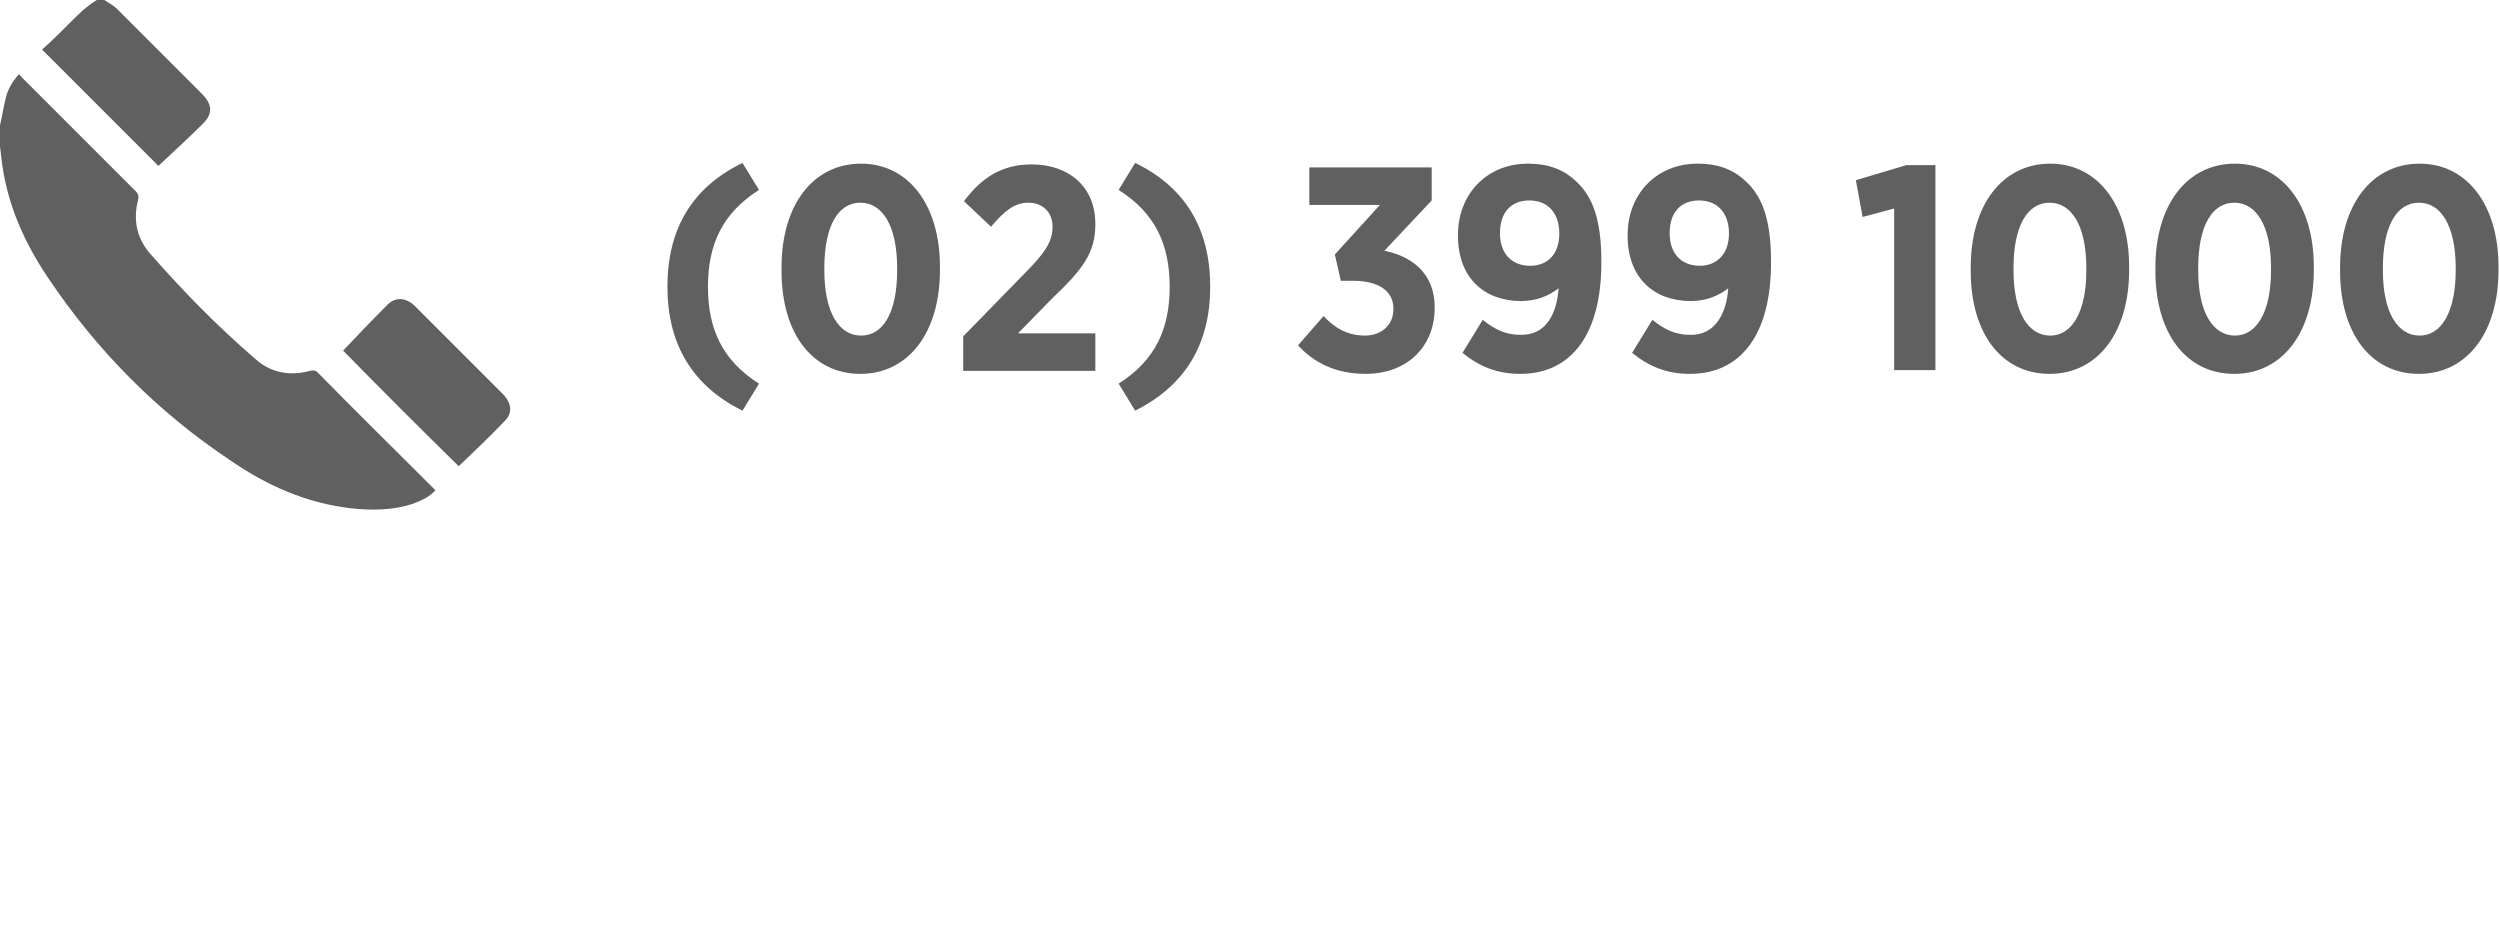 <svg version="1.1" xmlns="http://www.w3.org/2000/svg" xmlns:xlink="http://www.w3.org/1999/xlink" style="" xml:space="preserve" width="333" height="124"><rect id="backgroundrect" width="100%" height="100%" x="0" y="0" fill="none" stroke="none"/>
<style type="text/css">
	.st0{fill:#FFFFFF;}
	.st1{fill:#0071B4;}
	.st2{fill:#090A08;}
	.st3{fill:#ED1B2E;}
	.st4{fill:#B62F34;}
	.st5{fill:#E1B32D;}
	.st6{fill:#ECC324;}
	.st7{fill:#1F72AC;}
	.st8{fill:#0368A7;}
	.st9{clip-path:url(#SVGID_2_);}
	.st10{opacity:0.74;}
	.st11{fill:url(#SVGID_3_);}
	.st12{opacity:0.41;fill:url(#SVGID_4_);}
	.st13{opacity:0.41;fill:url(#SVGID_5_);}
	.st14{fill:#00558A;}
	.st15{clip-path:url(#SVGID_7_);}
	.st16{fill:url(#SVGID_8_);}
	.st17{opacity:0.41;fill:url(#SVGID_9_);}
	.st18{opacity:0.41;fill:url(#SVGID_10_);}
	.st19{clip-path:url(#SVGID_12_);}
	.st20{fill:url(#SVGID_13_);}
	.st21{opacity:0.41;fill:url(#SVGID_14_);}
	.st22{opacity:0.41;fill:url(#SVGID_15_);}
	.st23{clip-path:url(#SVGID_17_);}
	.st24{fill:url(#SVGID_18_);}
	.st25{opacity:0.41;fill:url(#SVGID_19_);}
	.st26{opacity:0.41;fill:url(#SVGID_20_);}
	.st27{clip-path:url(#SVGID_22_);}
	.st28{fill:url(#SVGID_23_);}
	.st29{opacity:0.41;fill:url(#SVGID_24_);}
	.st30{opacity:0.41;fill:url(#SVGID_25_);}
	.st31{fill:url(#SVGID_26_);}
	.st32{fill:#F2F2F2;}
	.st33{fill:url(#SVGID_27_);}
	.st34{fill:#E8E0E0;}
	.st35{fill:url(#SVGID_28_);}
	.st36{fill:#1DA1F2;}
	.st37{fill:url(#SVGID_29_);}
	.st38{fill:none;stroke:#999999;stroke-width:0.128;}
	.st39{fill:none;stroke:#B3B3B3;stroke-width:1.279;stroke-miterlimit:10;}
	.st40{fill:url(#SVGID_30_);}
	.st41{fill:none;stroke:#CCCCCC;stroke-width:1.279;stroke-miterlimit:10;}
	.st42{fill:url(#SVGID_31_);}
	.st43{fill:url(#SVGID_32_);}
	.st44{fill:url(#SVGID_33_);}
	.st45{fill:#606060;}
	.st46{fill:none;stroke:#606060;stroke-width:1.094;stroke-miterlimit:10;}
	.st47{clip-path:url(#SVGID_35_);}
	.st48{fill:url(#SVGID_36_);}
	.st49{opacity:0.41;fill:url(#SVGID_37_);}
	.st50{opacity:0.41;fill:url(#SVGID_38_);}
	.st51{clip-path:url(#SVGID_40_);}
	.st52{fill:url(#SVGID_41_);}
	.st53{opacity:0.41;fill:url(#SVGID_42_);}
	.st54{opacity:0.41;fill:url(#SVGID_43_);}
	.st55{clip-path:url(#SVGID_45_);}
	.st56{fill:url(#SVGID_46_);}
	.st57{opacity:0.41;fill:url(#SVGID_47_);}
	.st58{opacity:0.41;fill:url(#SVGID_48_);}
	.st59{clip-path:url(#SVGID_50_);}
	.st60{fill:url(#SVGID_51_);}
	.st61{opacity:0.41;fill:url(#SVGID_52_);}
	.st62{opacity:0.41;fill:url(#SVGID_53_);}
	.st63{clip-path:url(#SVGID_55_);}
	.st64{fill:url(#SVGID_56_);}
	.st65{opacity:0.41;fill:url(#SVGID_57_);}
	.st66{opacity:0.41;fill:url(#SVGID_58_);}
	.st67{opacity:0.41;fill:url(#SVGID_59_);}
	.st68{opacity:0.73;fill:#606060;}
	.st69{fill:none;}
	.st70{fill:#ABABAB;}
	.st71{fill:none;stroke:#606060;stroke-width:5;stroke-miterlimit:10;}
	.st72{fill:none;stroke:#DEDEDE;stroke-width:2;stroke-miterlimit:10;}
	.st73{opacity:0.17;}
	.st74{opacity:0.7;clip-path:url(#SVGID_61_);}
	.st75{fill:#004C89;stroke:#0070A2;stroke-width:4.433;stroke-miterlimit:10;}
	.st76{fill:#0070A2;stroke:#0070A2;stroke-width:2.216;stroke-miterlimit:10;}
	.st77{fill:#0070A2;stroke:#0070A2;stroke-width:1.108;stroke-miterlimit:10;}
	.st78{fill:#0070A2;stroke:#0070A2;stroke-width:4.433;stroke-miterlimit:10;}
	.st79{fill:none;stroke:#0070A2;stroke-width:2.216;stroke-miterlimit:10;}
	.st80{fill:none;stroke:#0070A2;stroke-width:1.108;stroke-miterlimit:10;}
	.st81{fill:none;stroke:#0070A2;stroke-width:4.433;stroke-miterlimit:10;}
	.st82{fill:#FFFFFF;stroke:#0070A2;stroke-width:1.108;stroke-miterlimit:10;}
	.st83{fill:#ED1B2E;stroke:#0070A2;stroke-width:4.433;stroke-miterlimit:10;}
	.st84{fill:url(#);stroke:#0070A2;stroke-width:4.433;stroke-miterlimit:10;}
	.st85{fill:#0070A2;}
	.st86{clip-path:url(#SVGID_63_);}
	.st87{fill:#21A2DC;}
	.st88{fill:#1EA4DD;}
	.st89{fill:#1DA2DC;}
	.st90{fill:#1FA2DC;}
	.st91{fill:#229FD9;}
	.st92{fill:#2199D5;}
	.st93{fill:#20A3DC;}
	.st94{fill:#1CA1DB;}
	.st95{fill:#209FDA;}
	.st96{fill:#21A1DB;}
	.st97{fill:#1FA0DA;}
	.st98{fill:#1BA2DC;}
	.st99{fill:#1EA1DB;}
	.st100{fill:#20A1DB;}
	.st101{fill:#1F9ED9;}
	.st102{fill:#1D9CD7;}
	.st103{fill:#1E9DD8;}
	.st104{fill:#239ED9;}
	.st105{fill:#219ED9;}
	.st106{fill:#2698D4;}
	.st107{fill:#219CD7;}
	.st108{fill:#1F9BD7;}
	.st109{fill:#1D9DD9;}
	.st110{fill:#1E9FD9;}
	.st111{fill:#1C9CD8;}
	.st112{fill:#1F99D6;}
	.st113{fill:#209BD6;}
	.st114{fill:#209CD8;}
	.st115{fill:#239AD6;}
	.st116{fill:#2398D4;}
	.st117{fill:#1E9AD6;}
	.st118{fill:#2298D5;}
	.st119{fill:#219AD6;}
	.st120{fill:#19A0DB;}
	.st121{fill:#229BD7;}
	.st122{fill:#229DD8;}
	.st123{fill:#2E92D0;}
	.st124{fill:#388CCB;}
	.st125{fill:#2D93D0;}
	.st126{fill:#2796D3;}
	.st127{fill:#3390CE;}
	.st128{fill:#2B94D1;}
	.st129{fill:#368ECD;}
	.st130{fill:#3E86C6;}
	.st131{fill:#2896D3;}
	.st132{fill:#2C94D1;}
	.st133{fill:#2697D3;}
	.st134{fill:#2597D4;}
	.st135{fill:#3E84C5;}
	.st136{fill:#467BBD;}
	.st137{fill:#3F80C2;}
	.st138{fill:#2797D4;}
	.st139{fill:#3A8BCA;}
	.st140{fill:#358ECC;}
	.st141{fill:#3E83C4;}
	.st142{fill:#4180C2;}
	.st143{fill:#2D94D1;}
	.st144{fill:#2995D2;}
	.st145{fill:#2C95D2;}
	.st146{fill:#4976BA;}
	.st147{fill:#4D72B7;}
	.st148{fill:#358FCE;}
	.st149{fill:#2F91CF;}
	.st150{fill:#358FCD;}
	.st151{fill:#378CCB;}
	.st152{fill:#427EC0;}
	.st153{fill:#4082C3;}
	.st154{fill:#378DCC;}
	.st155{fill:#3B89C9;}
	.st156{fill:#398ACA;}
	.st157{fill:#3D87C7;}
	.st158{fill:#368BCB;}
	.st159{fill:#447DBF;}
	.st160{fill:#427FC0;}
	.st161{fill:#4181C3;}
	.st162{fill:#4876BA;}
	.st163{fill:#3C88C8;}
	.st164{fill:#3F85C6;}
	.st165{fill:#4082C4;}
	.st166{fill:#398AC9;}
	.st167{fill:#4779BC;}
	.st168{fill:#447CBE;}
	.st169{fill:#4A74B9;}
	.st170{fill:#4975B9;}
	.st171{fill:#4879BB;}
	.st172{fill:#447BBD;}
	.st173{fill:#4280C1;}
	.st174{fill:#417FC0;}
	.st175{fill:#4084C4;}
	.st176{fill:#4080C2;}
	.st177{fill:#4B74B8;}
	.st178{fill:#4C73B7;}
	.st179{fill:#4E71B6;}
	.st180{fill:#4D71B6;}
	.st181{fill:#4E72B6;}
	.st182{fill:#437EC0;}
	.st183{fill:#4E70B5;}
	.st184{fill:#4D6FB5;}
	.st185{fill:#4A73B8;}
	.st186{fill:#4F6CB3;}
	.st187{fill:#516AB1;}
	.st188{fill:#4E6EB4;}
	.st189{fill:#516BB2;}
	.st190{fill:#4F6FB5;}
	.st191{fill:#5367AF;}
	.st192{fill:#526AB1;}
	.st193{fill:#5368AF;}
	.st194{fill:#5466AE;}
	.st195{fill:#5364AD;}
	.st196{fill:#5661AB;}
	.st197{fill:#5168B0;}
	.st198{fill:#565DA9;}
	.st199{fill:#565FAA;}
	.st200{fill:#5758A6;}
	.st201{fill:#5465AE;}
	.st202{fill:#5662AC;}
	.st203{fill:#575EA9;}
	.st204{fill:#5463AD;}
	.st205{fill:#5858A6;}
	.st206{fill:#575BA7;}
	.st207{fill:#594EA0;}
	.st208{fill:#5A52A2;}
	.st209{fill:#5B4FA0;}
	.st210{fill:#5955A3;}
	.st211{fill:#59479C;}
	.st212{fill-rule:evenodd;clip-rule:evenodd;fill:#416CB3;}
	.st213{fill:#416CB3;}
	.st214{fill:#589241;}
	.st215{fill-rule:evenodd;clip-rule:evenodd;fill:#C3D82E;}
	.st216{fill-rule:evenodd;clip-rule:evenodd;fill:#1D421E;}
	.st217{fill-rule:evenodd;clip-rule:evenodd;fill:#16130C;}
	.st218{fill-rule:evenodd;clip-rule:evenodd;fill:#317137;}
	.st219{fill:#C3D82E;}
	.st220{fill:#A7CE38;}
	.st221{fill-rule:evenodd;clip-rule:evenodd;fill:#2B5529;}
	.st222{fill-rule:evenodd;clip-rule:evenodd;fill:#A0CC3A;}
	.st223{fill-rule:evenodd;clip-rule:evenodd;fill:#589241;}
	.st224{fill:#C4D82D;}
	.st225{fill-rule:evenodd;clip-rule:evenodd;fill:#D2DD26;}
	.st226{fill:#A0CC3A;}
	.st227{fill-rule:evenodd;clip-rule:evenodd;fill:#97C13C;}
	.st228{fill-rule:evenodd;clip-rule:evenodd;fill:#B4D234;}
	.st229{fill-rule:evenodd;clip-rule:evenodd;fill:#88AE3F;}
	.st230{fill-rule:evenodd;clip-rule:evenodd;fill:#3D7E3C;}
	.st231{fill:#CA3027;}
	.st232{fill:#97C13C;}
	.st233{fill:#3D7E3C;}
	.st234{fill-rule:evenodd;clip-rule:evenodd;fill:#E1E31F;}
	.st235{fill:#1D421E;}
	.st236{fill-rule:evenodd;clip-rule:evenodd;fill:#283B1A;}
	.st237{fill-rule:evenodd;clip-rule:evenodd;fill:#0D7B3E;}
	.st238{fill-rule:evenodd;clip-rule:evenodd;fill:#2C5025;}
	.st239{fill-rule:evenodd;clip-rule:evenodd;fill:#1D582C;}
	.st240{fill-rule:evenodd;clip-rule:evenodd;fill:#4D6A31;}
	.st241{fill-rule:evenodd;clip-rule:evenodd;fill:#89BE40;}
	.st242{fill-rule:evenodd;clip-rule:evenodd;fill:#54823B;}
	.st243{fill-rule:evenodd;clip-rule:evenodd;fill:#597E39;}
	.st244{fill:#E1E31F;}
	.st245{fill-rule:evenodd;clip-rule:evenodd;fill:#B1C135;}
	.st246{fill-rule:evenodd;clip-rule:evenodd;fill:#73963E;}
	.st247{fill-rule:evenodd;clip-rule:evenodd;fill:#498AC9;}
	.st248{fill:url(#SVGID_64_);}
	.st249{fill:url(#SVGID_65_);}
	.st250{fill:url(#SVGID_66_);}
	.st251{fill:url(#SVGID_67_);}
	.st252{fill:url(#SVGID_68_);}
	.st253{fill:url(#SVGID_69_);}
	.st254{fill:url(#SVGID_70_);}
	.st255{fill:url(#SVGID_71_);}
	.st256{fill:none;stroke:#606060;stroke-width:1.993;stroke-miterlimit:10;}
	.st257{fill:none;stroke:#C4C4C4;stroke-miterlimit:10;}
</style>

<g class="currentLayer" style=""><title>Layer 1</title><g id="svg_1" class="">
	<g id="svg_2">
		<path class="st45" d="M88.9,38.2 c0,-7.6 3.2,-13.2 10,-16.5 l2.2,3.6 c-4.9,3.1 -6.8,7.3 -6.8,12.9 c0,5.6 1.9,9.8 6.8,12.9 l-2.2,3.6 C92.2,51.4 88.9,45.8 88.9,38.2 z" id="svg_3"/>
		<path class="st45" d="M104.1,36.1 v-0.5 c0,-8.3 4.2,-13.8 10.6,-13.8 c6.3,0 10.5,5.5 10.5,13.7 v0.5 c0,8.3 -4.2,13.8 -10.6,13.8 S104.1,44.4 104.1,36.1 zM119.5,36 v-0.3 c0,-5.7 -2,-8.7 -4.9,-8.7 c-2.9,0 -4.8,3 -4.8,8.7 v0.3 c0,5.7 2,8.7 4.9,8.7 C117.6,44.7 119.5,41.7 119.5,36 z" id="svg_4"/>
		<path class="st45" d="M128.3,44.8 l8,-8.2 c2.9,-2.9 3.9,-4.4 3.9,-6.4 c0,-2 -1.4,-3.2 -3.2,-3.2 c-1.9,0 -3.2,1.1 -5,3.2 l-3.6,-3.4 c2.4,-3.2 5.1,-4.9 9,-4.9 c5,0 8.5,3 8.5,7.9 V29.9 c0,3.8 -1.7,6 -5.8,9.9 l-4.5,4.6 h10.3 v5 h-17.6 V44.8 z" id="svg_5"/>
		<path class="st45" d="M149,51.1 c4.9,-3.1 6.8,-7.3 6.8,-12.9 c0,-5.6 -1.9,-9.8 -6.8,-12.9 l2.2,-3.6 c6.8,3.3 10,8.9 10,16.5 c0,7.5 -3.2,13.1 -10,16.5 L149,51.1 z" id="svg_6"/>
		<path class="st45" d="M172.9,46 l3.4,-3.9 c1.4,1.5 3.1,2.6 5.5,2.6 c2.2,0 3.8,-1.4 3.8,-3.5 v-0.1 c0,-2.3 -1.9,-3.7 -5.4,-3.7 h-1.6 L177.8,33.9 l6,-6.6 h-9.4 v-5 h16.3 v4.4 l-6.3,6.7 c3.5,0.7 6.7,2.9 6.7,7.5 v0.1 c0,5.2 -3.7,8.8 -9.2,8.8 C177.9,49.8 175,48.3 172.9,46 z" id="svg_7"/>
		<path class="st45" d="M207.6,38.4 c-1.3,1 -2.9,1.7 -5,1.7 c-4.8,0 -8.4,-3 -8.4,-8.7 v-0.1 c0,-5.5 3.9,-9.5 9.3,-9.5 c3,0 5,0.9 6.7,2.6 c1.9,1.9 3.1,4.8 3.1,10.4 v0.2 c0,9.4 -3.9,14.8 -10.8,14.8 c-3.1,0 -5.5,-1 -7.7,-2.8 l2.7,-4.4 c1.6,1.3 3.1,2 5,2 C206.1,44.7 207.4,41.5 207.6,38.4 zM207.7,31.1 L207.7,31.1 c0,-2.7 -1.5,-4.4 -4,-4.4 c-2.5,0 -3.9,1.7 -3.9,4.3 v0.1 c0,2.6 1.5,4.3 4,4.3 C206.3,35.4 207.7,33.7 207.7,31.1 z" id="svg_8"/>
		<path class="st45" d="M230.2,38.4 c-1.3,1 -2.9,1.7 -5,1.7 c-4.8,0 -8.4,-3 -8.4,-8.7 v-0.1 c0,-5.5 3.9,-9.5 9.3,-9.5 c3,0 5,0.9 6.7,2.6 c1.9,1.9 3.1,4.8 3.1,10.4 v0.2 c0,9.4 -3.9,14.8 -10.8,14.8 c-3.1,0 -5.5,-1 -7.7,-2.8 l2.7,-4.4 c1.6,1.3 3.1,2 5,2 C228.6,44.7 230,41.5 230.2,38.4 zM230.3,31.1 L230.3,31.1 c0,-2.7 -1.5,-4.4 -4,-4.4 c-2.5,0 -3.9,1.7 -3.9,4.3 v0.1 c0,2.6 1.5,4.3 4,4.3 C228.8,35.4 230.3,33.7 230.3,31.1 z" id="svg_9"/>
		<path class="st45" d="M252.2,27.8 l-4.1,1.1 l-0.9,-4.9 l6.7,-2 h3.9 v27.3 h-5.5 V27.8 z" id="svg_10"/>
		<path class="st45" d="M262.5,36.1 v-0.5 c0,-8.3 4.2,-13.8 10.6,-13.8 c6.3,0 10.5,5.5 10.5,13.7 v0.5 c0,8.3 -4.2,13.8 -10.6,13.8 C266.6,49.8 262.5,44.4 262.5,36.1 zM277.9,36 v-0.3 c0,-5.7 -2,-8.7 -4.9,-8.7 c-2.9,0 -4.8,3 -4.8,8.7 v0.3 c0,5.7 2,8.7 4.9,8.7 C275.9,44.7 277.9,41.7 277.9,36 z" id="svg_11"/>
		<path class="st45" d="M287.1,36.1 v-0.5 c0,-8.3 4.2,-13.8 10.6,-13.8 c6.3,0 10.5,5.5 10.5,13.7 v0.5 c0,8.3 -4.2,13.8 -10.6,13.8 C291.2,49.8 287.1,44.4 287.1,36.1 zM302.5,36 v-0.3 c0,-5.7 -2,-8.7 -4.9,-8.7 c-2.9,0 -4.8,3 -4.8,8.7 v0.3 c0,5.7 2,8.7 4.9,8.7 C300.5,44.7 302.5,41.7 302.5,36 z" id="svg_12"/>
		<path class="st45" d="M311.7,36.1 v-0.5 c0,-8.3 4.2,-13.8 10.6,-13.8 c6.3,0 10.5,5.5 10.5,13.7 v0.5 c0,8.3 -4.2,13.8 -10.6,13.8 C315.8,49.8 311.7,44.4 311.7,36.1 zM327.1,36 v-0.3 c0,-5.7 -2,-8.7 -4.9,-8.7 c-2.9,0 -4.8,3 -4.8,8.7 v0.3 c0,5.7 2,8.7 4.9,8.7 C325.1,44.7 327.1,41.7 327.1,36 z" id="svg_13"/>
	</g>
	<g id="RzPAGd_3_">
		<g id="svg_14">
			<path class="st45" d="M0,16.7 c0.3,-1.3 0.5,-2.6 0.8,-3.8 c0.3,-1.1 0.9,-2.1 1.7,-3 c0.2,0.1 0.3,0.3 0.4,0.4 c5.1,5.1 10.1,10.1 15.2,15.2 c0.3,0.3 0.4,0.6 0.3,1.1 c-0.7,2.7 -0.2,5.2 1.7,7.3 c4.3,4.9 8.9,9.6 13.9,13.9 c2.1,1.9 4.6,2.3 7.3,1.6 c0.4,-0.1 0.7,-0.1 1,0.2 c5.1,5.2 10.3,10.3 15.5,15.5 c0.1,0.1 0.1,0.1 0.2,0.2 c-0.8,0.9 -1.9,1.4 -3,1.8 c-2.7,0.9 -5.5,0.9 -8.3,0.6 c-5.9,-0.7 -11.1,-3 -15.9,-6.3 c-9.8,-6.5 -17.9,-14.7 -24.4,-24.4 c-3.1,-4.6 -5.3,-9.5 -6.1,-15 c-0.1,-0.8 -0.2,-1.7 -0.3,-2.5 C0,18.6 0,17.7 0,16.7 z" id="svg_15"/>
			<path class="st45" d="M13.9,0 c0.6,0.4 1.2,0.7 1.7,1.2 c3.8,3.8 7.6,7.6 11.3,11.3 c1.4,1.4 1.5,2.7 0,4.1 c-1.9,1.9 -3.9,3.7 -5.8,5.5 c-5,-5 -10.2,-10.2 -15.5,-15.5 c0.3,-0.3 0.7,-0.6 1,-0.9 c1.5,-1.4 2.9,-2.9 4.4,-4.3 c0.6,-0.5 1.2,-1 1.9,-1.4 C13.2,0 13.6,0 13.9,0 z" id="svg_16"/>
			<path class="st45" d="M45.7,46.7 c1.9,-2 3.8,-4 5.8,-6 c1.1,-1.2 2.5,-1.1 3.7,0 c4,4 7.9,7.9 11.9,11.9 c1,1.1 1.2,2.4 0.2,3.4 c-2,2.1 -4.1,4.1 -6.2,6.1 C55.9,57 50.7,51.8 45.7,46.7 z" id="svg_17"/>
		</g>
	</g>
	
</g></g></svg>
